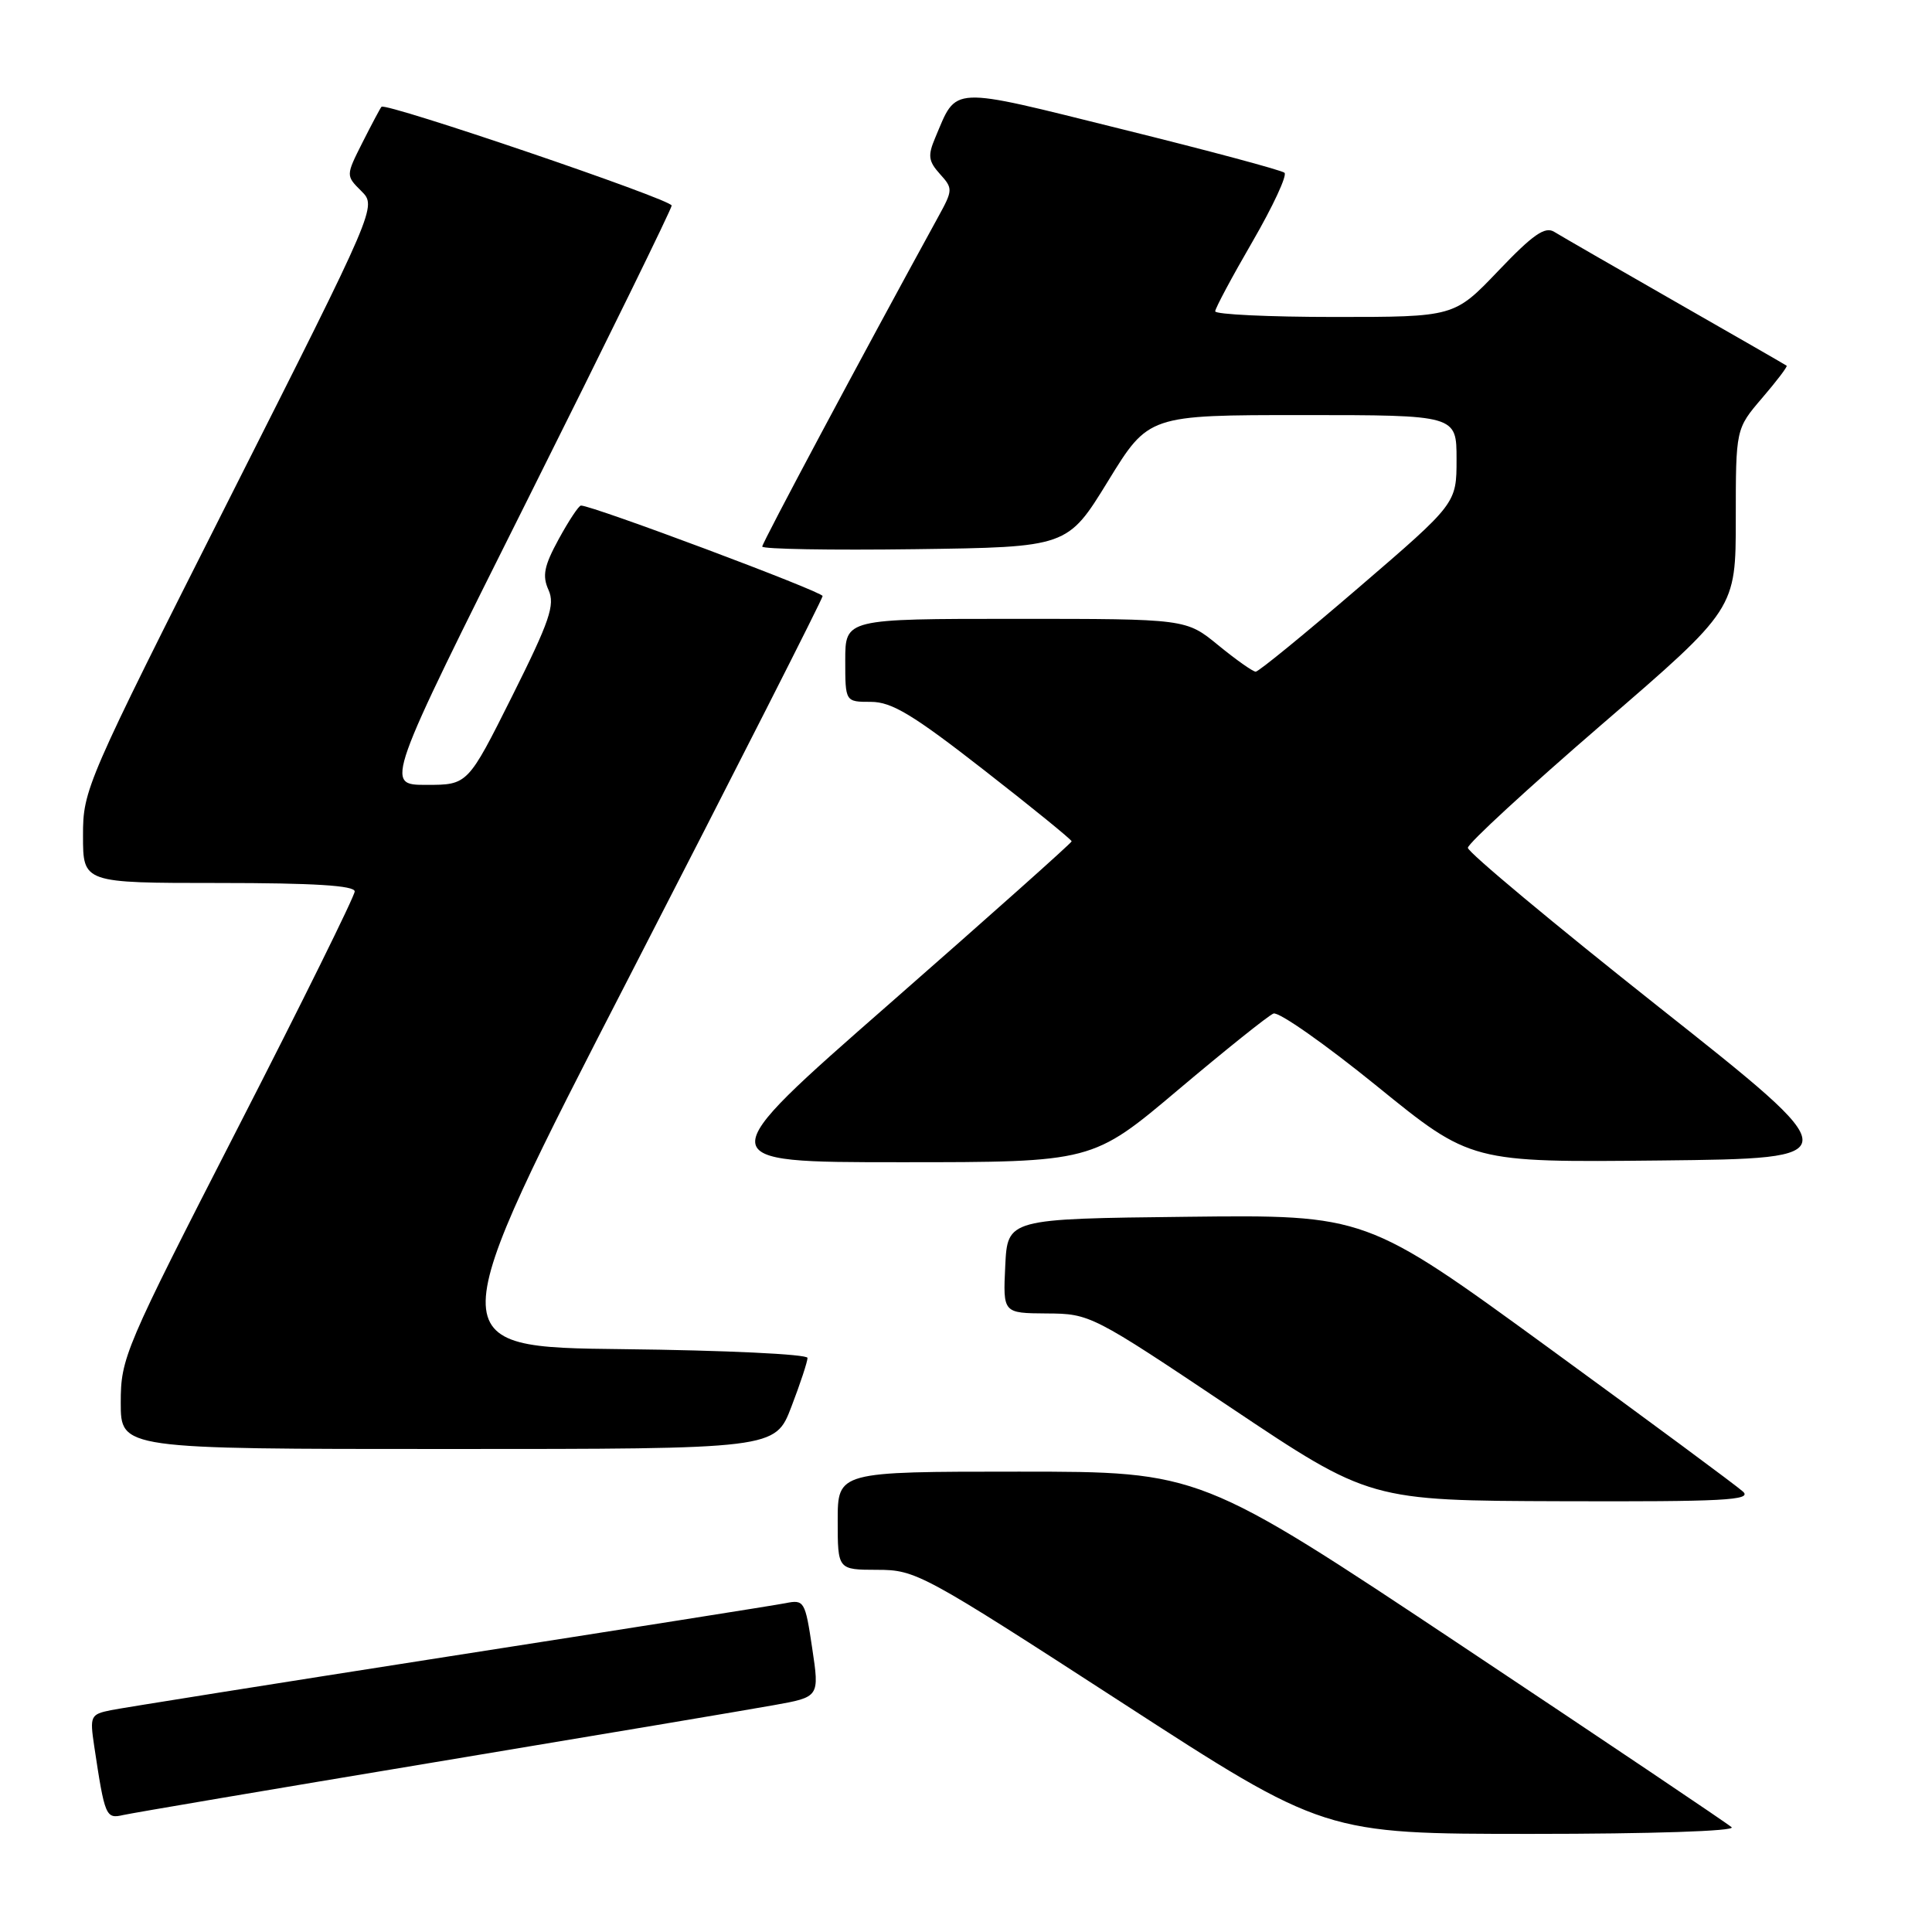 <?xml version="1.0" encoding="UTF-8" standalone="no"?>
<!DOCTYPE svg PUBLIC "-//W3C//DTD SVG 1.1//EN" "http://www.w3.org/Graphics/SVG/1.1/DTD/svg11.dtd" >
<svg xmlns="http://www.w3.org/2000/svg" xmlns:xlink="http://www.w3.org/1999/xlink" version="1.1" viewBox="0 0 256 256">
 <g >
 <path fill="currentColor"
d=" M 229.45 242.12 C 228.93 241.64 212.87 230.84 193.76 218.12 C 159.02 195.00 159.02 195.00 135.01 195.00 C 111.00 195.00 111.00 195.00 111.00 201.50 C 111.00 208.00 111.00 208.00 116.25 208.01 C 121.35 208.01 122.27 208.51 148.50 225.50 C 175.50 243.00 175.50 243.00 202.95 243.00 C 218.76 243.00 230.00 242.63 229.45 242.12 Z  M 57.50 233.52 C 78.95 229.95 99.22 226.54 102.55 225.94 C 108.59 224.86 108.59 224.86 107.62 218.39 C 106.69 212.15 106.56 211.93 104.08 212.43 C 102.66 212.71 82.60 215.88 59.50 219.48 C 36.40 223.09 16.23 226.30 14.68 226.61 C 11.99 227.16 11.89 227.39 12.48 231.35 C 13.89 240.73 14.02 241.03 16.33 240.50 C 17.52 240.23 36.05 237.09 57.50 233.52 Z  M 230.96 197.65 C 230.16 196.91 218.59 188.35 205.25 178.63 C 181.00 160.96 181.00 160.96 157.25 161.23 C 133.50 161.50 133.50 161.50 133.20 167.75 C 132.90 174.00 132.90 174.00 138.70 174.04 C 144.44 174.07 144.70 174.21 163.00 186.46 C 181.50 198.84 181.50 198.84 206.96 198.92 C 228.37 198.99 232.20 198.79 230.96 197.65 Z  M 104.86 186.41 C 106.04 183.34 107.00 180.42 107.00 179.93 C 107.00 179.44 96.05 178.92 82.56 178.77 C 58.12 178.50 58.12 178.50 83.56 129.08 C 97.55 101.90 109.00 79.35 109.00 78.98 C 109.00 78.40 78.43 66.95 76.98 66.99 C 76.69 66.99 75.37 68.99 74.04 71.42 C 72.09 74.99 71.83 76.29 72.68 78.17 C 73.57 80.15 72.85 82.27 67.86 92.25 C 61.98 104.00 61.98 104.00 56.49 104.00 C 50.99 104.00 50.99 104.00 70.00 66.01 C 80.45 45.11 89.00 27.66 89.00 27.24 C 89.00 26.43 51.10 13.54 50.55 14.15 C 50.38 14.34 49.25 16.47 48.03 18.88 C 45.82 23.27 45.82 23.27 47.88 25.32 C 49.93 27.37 49.93 27.37 30.46 65.94 C 11.35 103.79 10.99 104.62 11.00 110.75 C 11.00 117.00 11.00 117.00 29.00 117.00 C 41.59 117.00 47.00 117.34 47.00 118.12 C 47.00 118.73 40.03 132.85 31.50 149.48 C 16.47 178.81 16.00 179.92 16.00 185.87 C 16.00 192.00 16.00 192.00 59.36 192.00 C 102.72 192.00 102.72 192.00 104.86 186.41 Z  M 156.12 144.40 C 162.38 139.12 168.06 134.57 168.74 134.30 C 169.42 134.02 175.59 138.35 182.44 143.91 C 194.90 154.03 194.90 154.03 220.02 153.77 C 245.14 153.50 245.14 153.50 219.82 133.45 C 205.89 122.42 194.50 112.92 194.50 112.34 C 194.50 111.77 202.49 104.41 212.25 95.99 C 230.00 80.69 230.00 80.69 230.00 68.75 C 230.00 56.82 230.00 56.82 233.49 52.74 C 235.42 50.49 236.88 48.57 236.74 48.46 C 236.61 48.35 229.97 44.54 222.00 39.98 C 214.03 35.42 206.80 31.25 205.94 30.72 C 204.72 29.96 203.11 31.09 198.54 35.88 C 192.70 42.00 192.70 42.00 176.85 42.00 C 168.13 42.00 161.01 41.66 161.02 41.25 C 161.03 40.84 163.26 36.67 165.97 32.00 C 168.68 27.32 170.58 23.23 170.20 22.89 C 169.81 22.55 160.11 19.95 148.63 17.11 C 125.55 11.38 126.86 11.32 123.91 18.28 C 122.92 20.62 123.02 21.36 124.54 23.05 C 126.28 24.97 126.28 25.17 124.30 28.77 C 114.15 47.28 101.00 71.92 101.00 72.42 C 101.00 72.76 110.10 72.92 121.23 72.77 C 141.45 72.50 141.45 72.50 146.82 63.75 C 152.19 55.00 152.19 55.00 172.59 55.00 C 193.00 55.00 193.00 55.00 193.00 60.85 C 193.00 66.71 193.00 66.71 180.04 77.85 C 172.91 83.98 166.77 89.00 166.39 89.00 C 166.01 89.00 163.78 87.42 161.43 85.50 C 157.16 82.00 157.16 82.00 134.58 82.00 C 112.00 82.00 112.00 82.00 112.00 87.50 C 112.00 93.00 112.00 93.00 115.40 93.00 C 118.16 93.00 120.98 94.70 130.40 102.05 C 136.78 107.02 142.00 111.27 142.00 111.48 C 142.00 111.68 131.17 121.34 117.94 132.93 C 93.88 154.00 93.88 154.00 119.31 154.00 C 144.75 154.00 144.75 154.00 156.12 144.40 Z "/>
</g>
</svg>